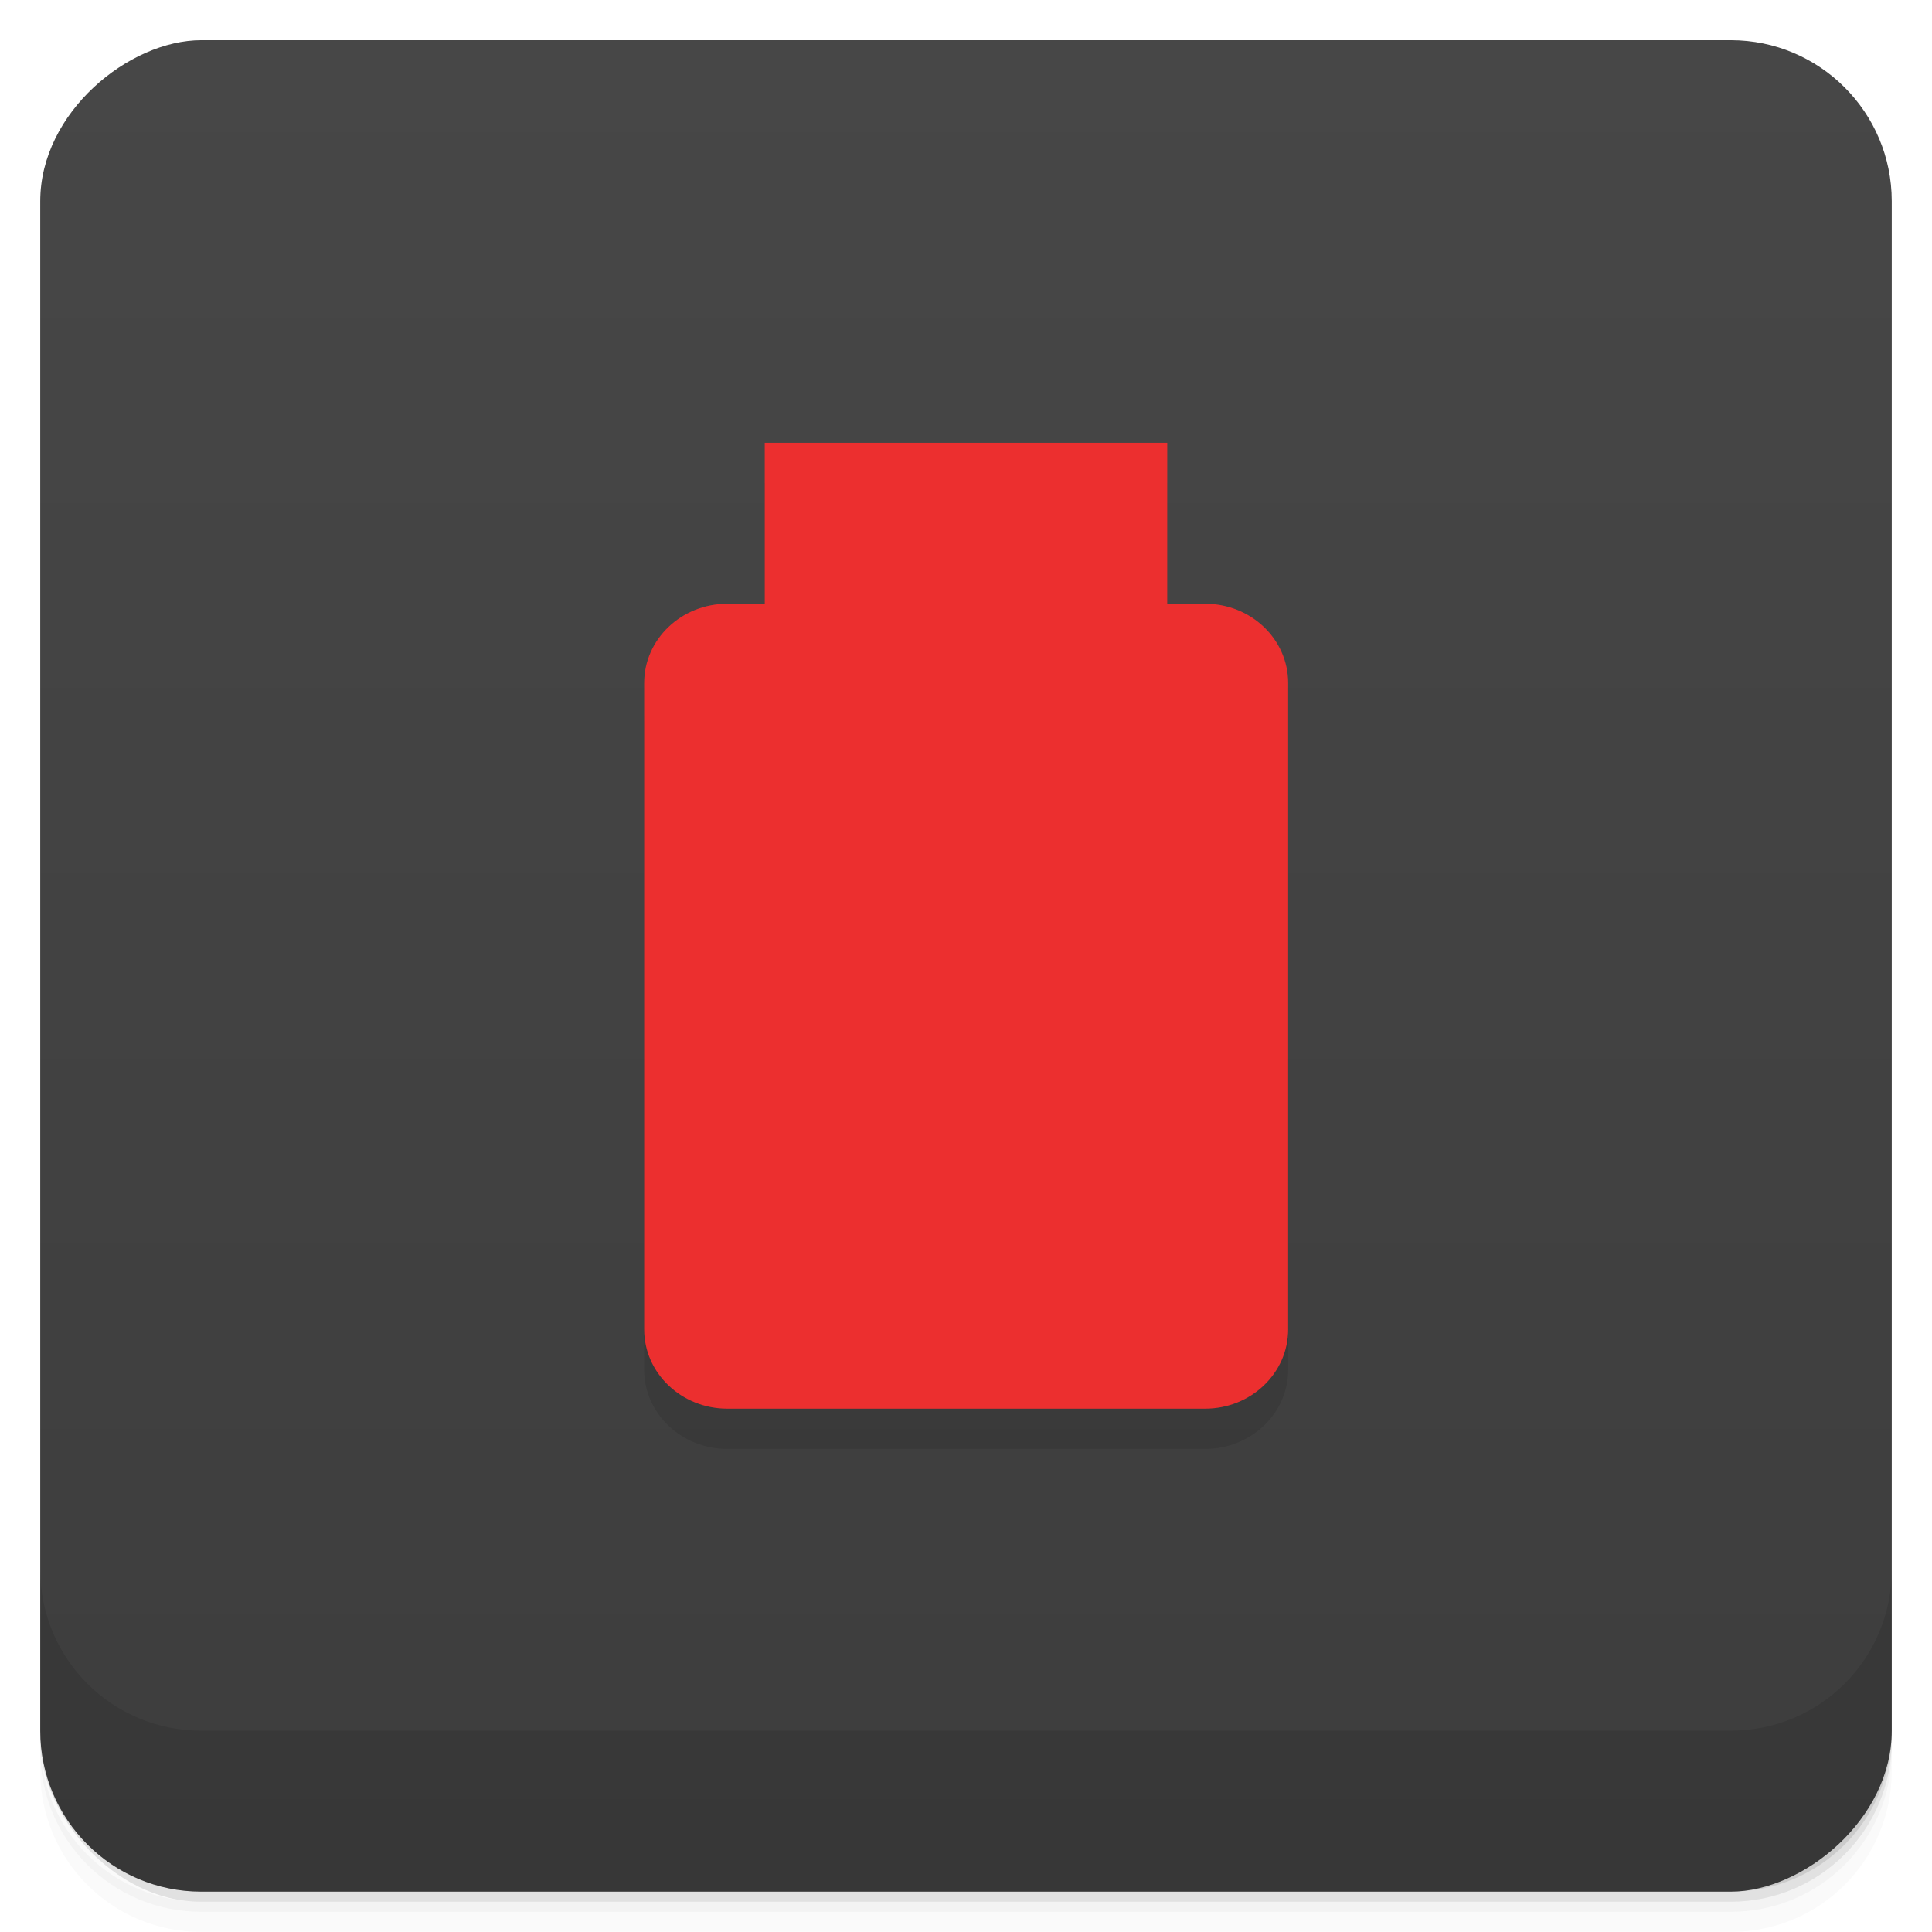 <svg viewBox="0 0 48 48"><defs><linearGradient id="linearGradient3764" x1="1" x2="47" gradientUnits="userSpaceOnUse" gradientTransform="translate(-47.998,0.002)"><stop stop-color="#3d3d3d" stop-opacity="1"/><stop offset="1" stop-color="#474747" stop-opacity="1"/></linearGradient><clipPath id="clipPath-285947780"><g transform="translate(0,-1004.362)"><rect rx="4" y="1005.36" x="1" height="46" width="46" fill="#1890d0"/></g></clipPath><clipPath id="clipPath-298298396"><g transform="translate(0,-1004.362)"><rect rx="4" y="1005.36" x="1" height="46" width="46" fill="#1890d0"/></g></clipPath></defs><g><g transform="translate(0,-1004.362)"><path d="m 5 1006.36 c -2.216 0 -4 1.784 -4 4 l 0 37.25 c 0 2.216 1.784 4 4 4 l 38 0 c 2.216 0 4 -1.784 4 -4 l 0 -37.25 c 0 -2.216 -1.784 -4 -4 -4 l -38 0 z m -4 41.5 0 0.5 c 0 2.216 1.784 4 4 4 l 38 0 c 2.216 0 4 -1.784 4 -4 l 0 -0.5 c 0 2.216 -1.784 4 -4 4 l -38 0 c -2.216 0 -4 -1.784 -4 -4 z" opacity="0.02"/><path d="m 1 1047.61 0 0.25 c 0 2.216 1.784 4 4 4 l 38 0 c 2.216 0 4 -1.784 4 -4 l 0 -0.25 c 0 2.216 -1.784 4 -4 4 l -38 0 c -2.216 0 -4 -1.784 -4 -4 z" opacity="0.05"/><rect width="46" height="46" x="1" y="1005.61" rx="4" opacity="0.1"/></g></g><g><rect width="46" height="46" x="-46.998" y="1" rx="4" transform="matrix(0,-1,1,0,0,0)" fill="url(#linearGradient3764)" fill-opacity="1"/></g><g/><g><g clip-path="url(#clipPath-285947780)"><g opacity="0.1"><!-- color: #474747 --><g><path d="m 18.07 16 l 11.871 0 c 1.141 0 2.063 0.879 2.063 1.969 l 0 16.06 c 0 1.086 -0.922 1.969 -2.063 1.969 l -11.871 0 c -1.141 0 -2.066 -0.883 -2.066 -1.969 l 0 -16.06 c 0 -1.09 0.926 -1.969 2.066 -1.969 m 0 0" fill="#000" stroke="none" fill-rule="nonzero" fill-opacity="1"/><path d="m 19 12 l 10 0 l 0 7 l -10 0 m 0 -7" fill="#000" stroke="none" fill-rule="nonzero" fill-opacity="1"/></g></g></g></g><g><g clip-path="url(#clipPath-298298396)"><g transform="translate(0,-1)"><!-- color: #474747 --><g><path d="m 18.07 16 l 11.871 0 c 1.141 0 2.063 0.879 2.063 1.969 l 0 16.06 c 0 1.086 -0.922 1.969 -2.063 1.969 l -11.871 0 c -1.141 0 -2.066 -0.883 -2.066 -1.969 l 0 -16.06 c 0 -1.09 0.926 -1.969 2.066 -1.969 m 0 0" fill="#ec2f2f" stroke="none" fill-rule="nonzero" fill-opacity="1"/><path d="m 19 12 l 10 0 l 0 7 l -10 0 m 0 -7" fill="#ec2f2f" stroke="none" fill-rule="nonzero" fill-opacity="1"/></g></g></g></g><g><g transform="translate(0,-1004.362)"><path d="m 1 1043.36 0 4 c 0 2.216 1.784 4 4 4 l 38 0 c 2.216 0 4 -1.784 4 -4 l 0 -4 c 0 2.216 -1.784 4 -4 4 l -38 0 c -2.216 0 -4 -1.784 -4 -4 z" opacity="0.1"/></g></g></svg>